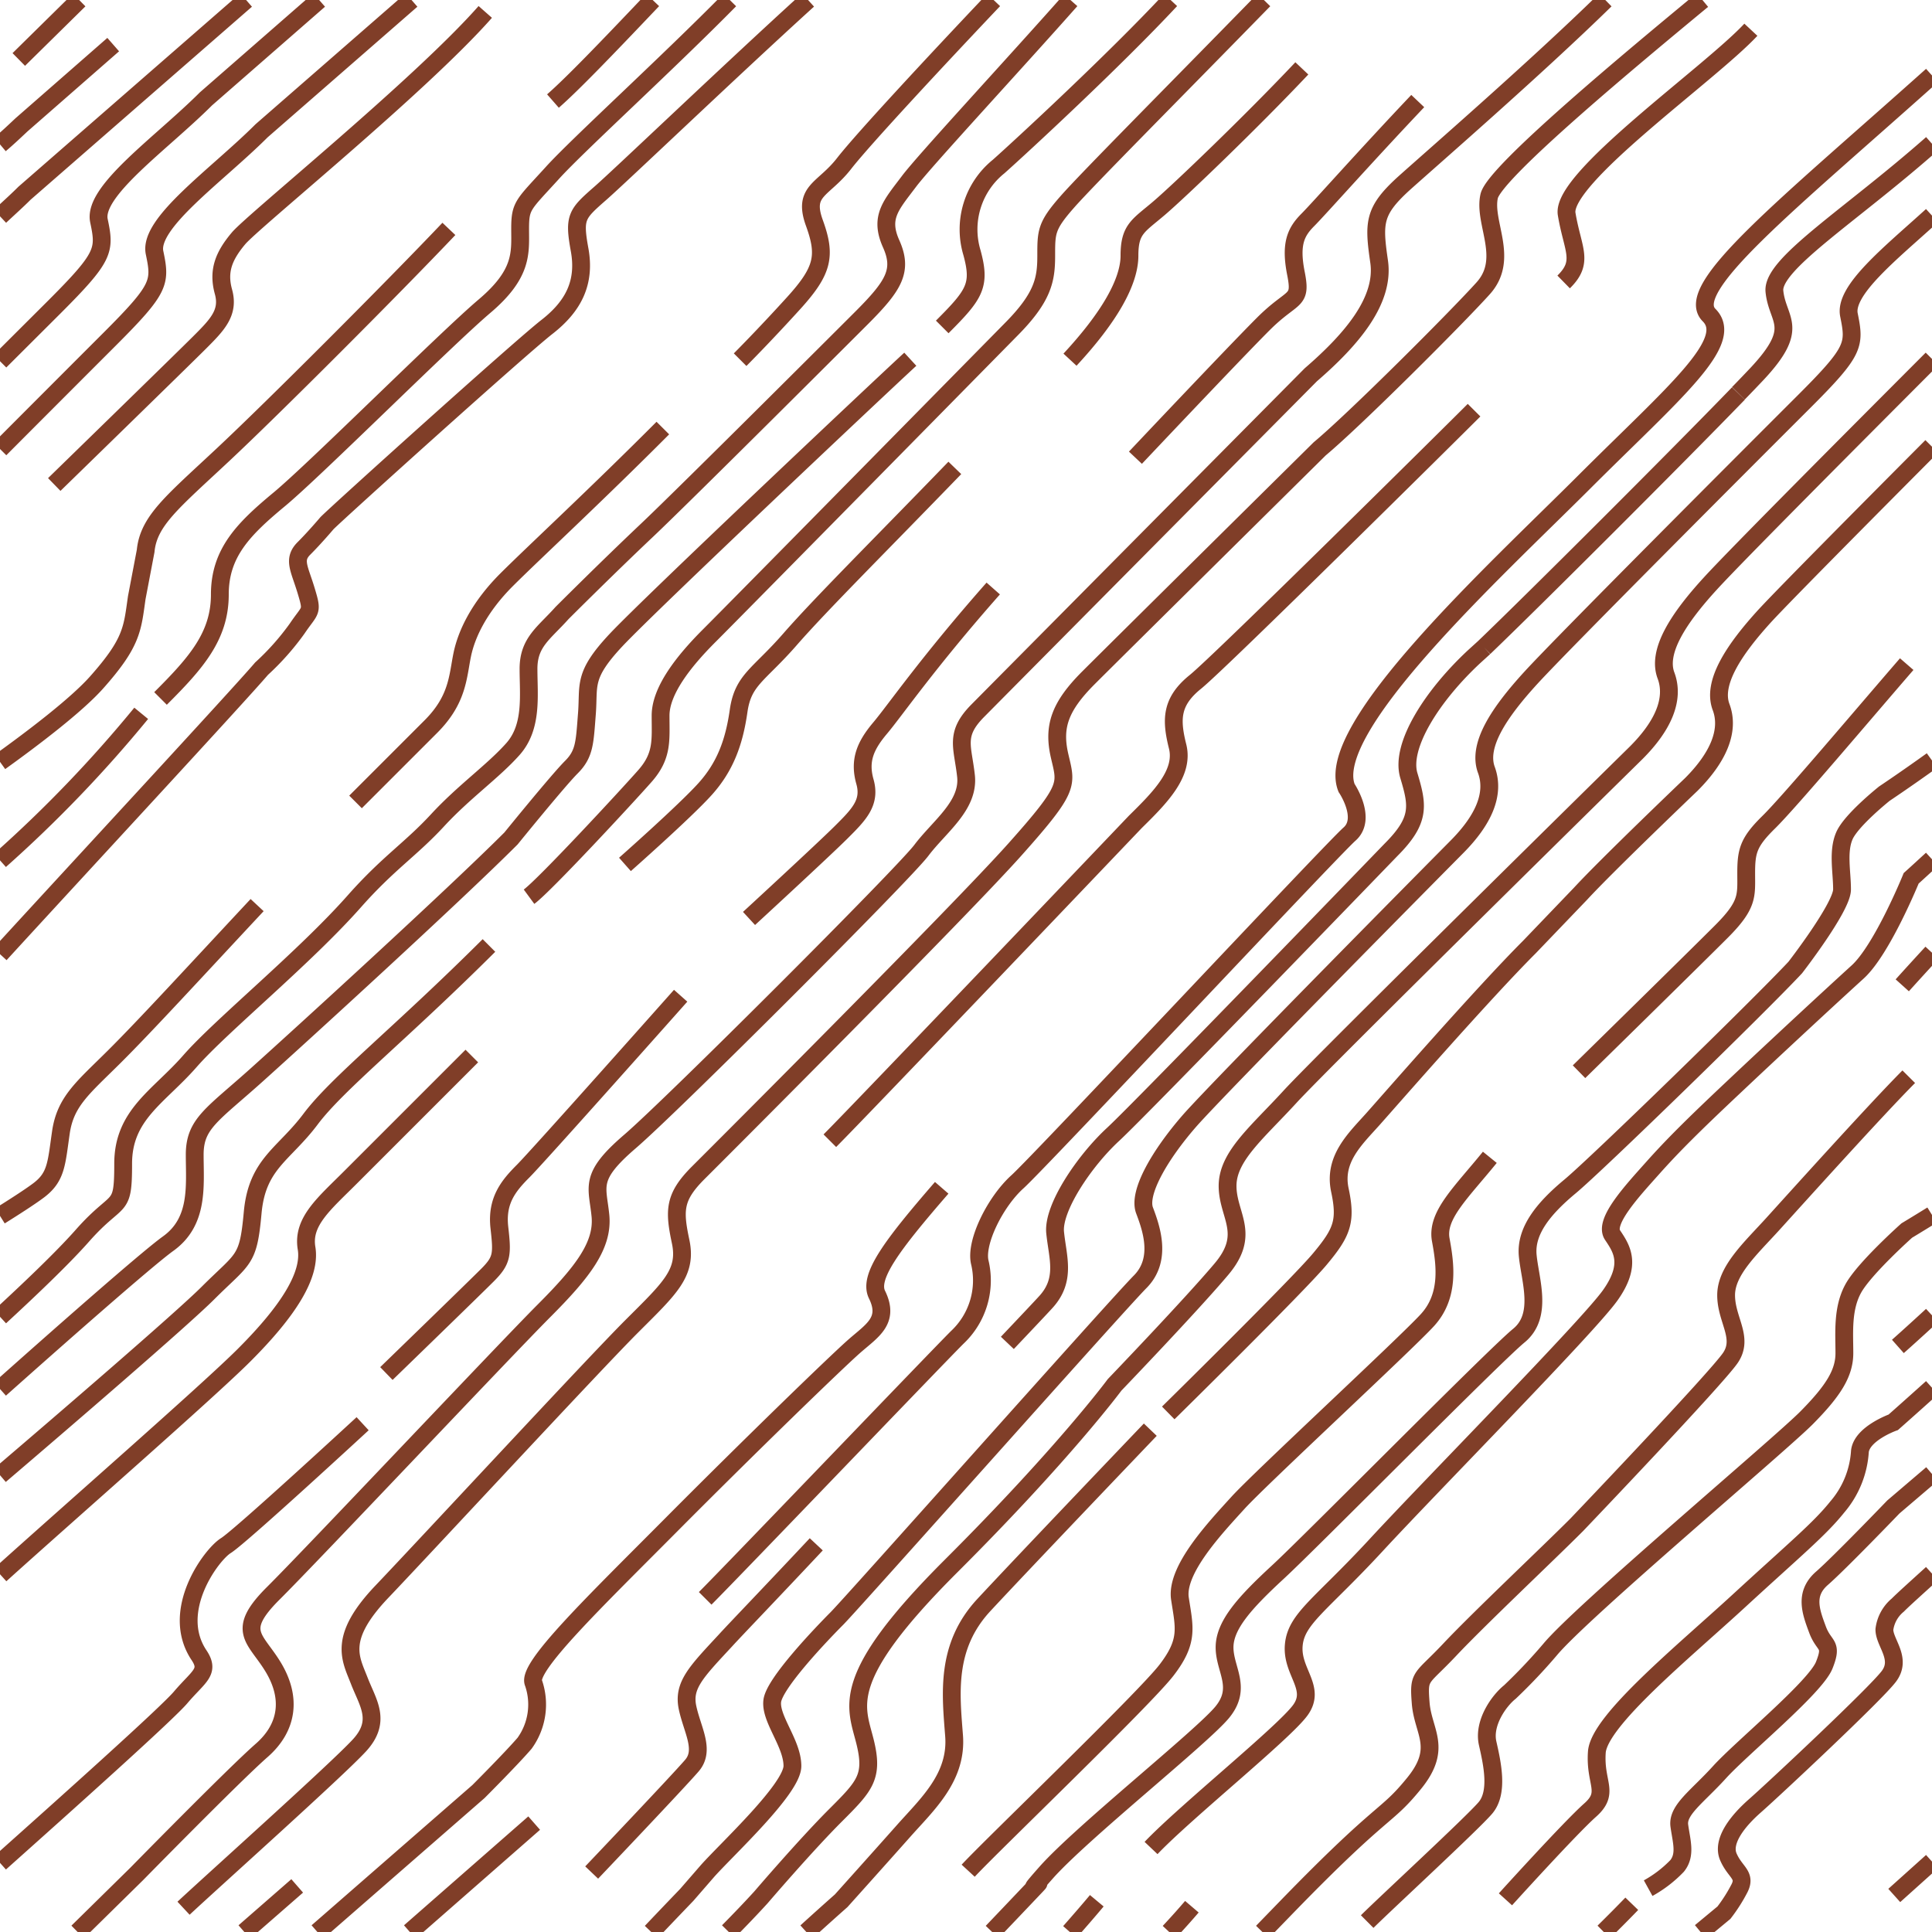 <svg id="Layer_1" data-name="Layer 1" xmlns="http://www.w3.org/2000/svg" width="256" height="256" viewBox="0 0 256 256">
  <defs>
    <style>
      .cls-1, .cls-2 {
        fill: none;
      }

      .cls-2 {
        stroke: #803e28;
        stroke-miterlimit: 11.34;
        stroke-width: 2.36px;
      }
    </style>
  </defs>
  <g>
    <rect class="cls-1" width="256" height="256"/>
    <path class="cls-2" d="M93.44,211.79c4.13-4.14,29.84-31,33.38-34.56a10.35,10.35,0,0,0,3-10c-.59-2.66,2.07-8,5-10.64s41.65-44,44-46.07-.39-6.11-.39-6.11c-3.15-7.88,19.69-28.75,31.51-40.56S230,45.29,226.46,41.75,236.65,27.31,256,10m0,9.05C245.12,28.65,234.76,35,235.12,38.6c.39,3.94,3.55,4.72-2.36,11-.61.64-1.42,1.5-2.41,2.51M196.66,85.8c6.65-6.37,25.7-25.4,33.69-33.66M196.66,85.8,195.34,87c-5.51,5.12-9.84,11.81-8.66,15.76s1.58,5.9-2.36,9.84c0,0-33,34.17-36.83,37.71s-8,9.75-7.68,13,1.48,6.2-1.18,9.16c-.53.59-2.43,2.6-5.15,5.47m-25.32,26.69C102.19,211,97.37,216,96.1,217.4c-3.84,4.14-5.62,5.91-5,8.86s2.36,5.61.59,7.68-13.29,14.18-13.29,14.18M232,3.94c-5.51,5.91-25.2,19.69-24.41,24.42s2.36,6.3-.4,9M150.45,60.65s13-13.78,16.94-17.72,5.11-2.76,4.33-6.7,0-5.51,1.57-7.09,7.48-8.27,14.57-15.75M172.5,9.06c-6.69,7.09-16.14,16.15-18.9,18.51s-3.94,2.76-3.94,6.3-2.76,8.27-7.88,13.79M167.47,0c-12,12.29-23.54,23.88-26.08,26.79-2.76,3.14-2.76,3.93-2.76,7.08s-.39,5.51-4.72,9.85c0,0-36.33,36.92-39.88,40.46s-6.5,7.39-6.5,10.64.3,5.31-2.07,8-13.29,14.48-15.36,16M155.11,0c-7.46,8-19.67,19.29-22.78,22.06a10.7,10.7,0,0,0-3.54,11.42c1.18,4.33.39,5.51-3.94,9.84M131.66,0c-7.65,8.07-17.3,18.44-19.81,21.66-2.76,3.55-5.51,3.55-3.94,7.88s1.18,6.3-2.75,10.63-7.09,7.49-7.09,7.49m9-47.66C96.82,9.31,82.29,23.21,79.56,25.6c-3.15,2.76-3.55,3.15-2.76,7.49S76,40.57,72.47,43.32s-27.57,24.42-29.14,26c0,0-1.58,1.87-3.06,3.35s-.59,2.65.3,5.61.59,2.36-1.19,5a34.05,34.05,0,0,1-4.72,5.32c-3,3.52-25,27.28-34.66,37.83M96.7,0C88.54,8.29,76.57,19.2,73.26,22.84c-3.94,4.34-4.34,4.34-4.34,7.48s.4,5.91-4.72,10.25S41.75,62.23,37,66.17s-7.87,7.09-7.87,12.6S26,87.83,21.27,92.55m52-79.16c2.57-2.25,7-6.85,13.21-13.39m-27,30.33C52,38.21,36.23,54,29.54,60.26S19.69,69,19.3,73l-1.18,6.2c-.59,4.14-.59,5.91-5.32,11.23-2.67,3-8.36,7.33-12.8,10.52M10.49,0l-8,7.88M15,5.91,2.85,16.54C1.9,17.43,1,18.29,0,19.13M32.61,0,3.25,25.6c-1,1-2.12,2-3.25,3.06M42.29,0l-15,13.1c-5.91,5.91-15,12.21-14.18,16.14s.8,4.73-5.9,11.43L0,47.86M54.53,0,34.66,17.33c-5.91,5.91-15,12.21-14.18,16.15s.79,4.72-5.91,11.42C11.87,47.6,6.15,53.32,0,59.49M256,47.56c-10.1,10.12-26,26.07-29.34,29.73-4.34,4.73-7.09,9.06-5.91,12.21s-.39,6.69-3.94,10.24c0,0-41.55,40.86-45.88,45.59s-8.27,7.88-8.27,11.81,3.15,6.31-.79,11-14.18,15.36-14.18,15.36-6.69,9.06-21.66,24-12.6,18.51-11.42,23.23,0,5.91-3.94,9.85-9.84,10.83-9.84,10.83c-1.24,1.36-2.71,2.9-4.32,4.53M256,208.51c-2.2,2-3.83,3.46-4.53,4.17a5,5,0,0,0-1.78,3.24c0,1.78,2.37,3.85.59,6.21s-15.36,15.06-17.72,17.13-4.43,4.73-3.54,6.79,2.36,2.37,1.48,4.14a21.13,21.13,0,0,1-2.07,3.25L225.34,256m-12.83,0c1.35-1.33,2.6-2.59,3.71-3.74M167.28,256l3.25-3.35c13-13.39,13-11.62,16.84-16.34s1.18-6.8.88-10.63,0-3,3.85-7.09,13-12.71,16.83-16.55c0,0,18.61-19.49,20.38-22.15s-.59-5-.59-8.27,3.25-6.2,6.2-9.45,13.59-15.07,18-19.5M154.93,256c1.12-1.2,2.13-2.33,3-3.35M141.76,256c1.4-1.59,2.62-3,3.57-4.14M131.47,256l2.44-2.56c7.87-8.27,0,0,4.72-5.32s20.68-18,23.34-21.26.29-5.62.29-8.57,2.66-5.91,7.09-10,28.65-28.65,31.9-31.31,1.48-7.38,1.18-10.63,2.07-6.2,5.62-9.15,25.1-23.93,29.83-29c0,0,6.2-8,6.2-10.34s-.59-5,.3-7.09,5.31-5.61,5.31-5.61,2.79-1.86,6.31-4.39M152.42,189.44s-16.94,17.72-22.06,23.24S126,224.49,126.42,230s-3.54,9.06-6.69,12.61-8.27,9.25-8.27,9.25c-1.38,1.22-2.94,2.62-4.61,4.14M256,28.57c-5.5,5-11.69,9.9-11,13.18.79,3.94.79,4.73-5.91,11.42s-31.9,31.9-36.23,36.63-7.09,9-5.91,12.21-.4,6.69-3.94,10.24c0,0-31.6,31.9-35.45,36.33s-6.79,9.45-5.9,11.81,2.36,6.5-.59,9.46-38.11,42.53-40.17,44.6-8.27,8.56-8.57,10.93S105,231,105,234s-8.57,10.92-11.22,13.88L91,251.08q-2.51,2.61-4.7,4.92M212.71,0c-9.26,9.07-23.36,21.3-26.82,24.42C182,28,182,29.54,182.74,34.66s-3.54,10.24-9.05,15c0,0-41,41.35-44.12,44.5s-2,4.73-1.57,8.66-3.54,6.7-5.91,9.85S89,146.51,83.49,151.24s-4.32,5.9-3.93,9.84-2.37,7.49-7.48,12.61S41.36,206,36.23,211.1s-2.36,5.91,0,9.85,2,7.88-1.57,11-16.54,16.35-16.54,16.35L10.29,256m29.09-6.11-7,6.11m9.68,0,21.34-18.61s4.33-4.33,6.11-6.4a8.76,8.76,0,0,0,1.18-8c-.89-2.07,8-10.63,18.31-21s21.86-21.56,24.22-23.63,4.67-3.36,3-6.79c-1.19-2.36,1.9-6.5,8.56-14.18m-54,84.18L54.31,256M225.58,0C216.53,7.49,198,22.84,197.32,26c-.79,3.54,2.75,8.27-.79,12.2s-16.94,17.33-21.66,21.27c0,0-26.79,26.49-30.63,30.33s-4.72,6.5-3.84,10.34,1.48,4.13-5.9,12.4-38.7,39.59-41.95,42.83-3.24,5-2.36,9.16-1.47,6.2-6.5,11.23S56.52,204.7,50.61,210.9s-4.14,8.87-3,11.82,3,5.32,0,8.57S28.45,249,24.32,252.85m171-198.5c-2.36,2.37-33.67,33.38-36.92,36s-3.25,5-2.36,8.56-2.36,6.8-5.61,10c0,0-36.33,38.1-40.47,42.24m146-92c-9.15,9.19-19.35,19.48-22,22.33-4.33,4.72-7.09,9.06-5.91,12.2s-.39,6.7-3.93,10.25c0,0-11.13,10.63-14.67,14.47l-6.8,7.09c-6.2,6.2-18.31,20.08-20.68,22.74s-5.31,5.32-4.43,9.46.3,5.61-2.66,9.15-20.08,20.38-20.08,20.38M99.25,121.7s9.84-9.06,12.21-11.42,3.93-3.94,3.15-6.7,0-4.72,2-7.09,6.3-8.66,15-18.51M64.3,1.58c-8.67,9.84-30.72,27.66-32.69,30s-2.76,4.33-2,7.08-.78,4.34-3.14,6.7S7.19,64.2,7.19,64.2m83,67.74s-18.9,21.27-20.87,23.24-3.55,3.93-3.15,7.48.39,4.33-1.58,6.3S51.2,182,51.2,182m77.09,65.88c3-3.25,23.34-22.75,26.29-26.59s2.36-5.61,1.77-9.45,4.73-9.45,7.68-12.7,22.16-21,25.11-24.22,2.37-7.39,1.77-10.63,2.66-6.21,6.5-10.94M0,246.84c8.39-7.49,22.38-20,24-22,2.37-2.76,3.84-3.32,2.37-5.52C22.45,213.46,28,206,29.93,204.8s18.12-16.15,18.12-16.15m-48,20c8.86-8,27.52-24.31,32.3-29.09,5.9-5.9,8.86-10.63,8.27-14.17s2.36-5.91,5.9-9.46l16-16M0,195.47c8.2-7,24.1-20.68,27.57-24.15,4.73-4.72,5.32-4.13,5.91-10.63s4.13-7.68,7.68-12.41,11.81-11.22,23.63-23m55.83-77.68c-3.85,3.54-34.57,32.49-39,37.22s-3.55,5.91-3.85,9.74-.29,5.32-2.06,7.09-8,9.45-8,9.45c-7.68,7.68-27.76,26-33.67,31.31S25.8,148.87,25.8,153s.59,8.86-3.55,11.81C19.34,166.91,7,177.81,0,184.05m0-9.57c3.49-3.22,8.27-7.73,11-10.84,4.72-5.31,5.32-2.95,5.32-9.45s4.72-8.86,8.86-13.59,15.2-13.72,21.85-21.26c4.44-5,7.39-6.8,10.94-10.64s7.38-6.5,10-9.45,2.06-7.09,2.06-10.63,2.07-4.73,4.44-7.39c0,0,5.9-5.9,11.22-10.93s28.46-28.16,28.46-28.16c4.33-4.33,5.51-6.3,3.93-9.84s0-5.12,2.37-8.27c2-2.67,14.14-15.77,21.42-24M34.07,119.93C25.8,128.79,19.3,135.88,15.16,140s-6.49,5.91-7.09,10.05-.59,5.9-2.95,7.68c-1.2.9-3.33,2.26-5.12,3.38M0,114A171.51,171.51,0,0,0,18.71,94.52m69.12-37.8C79,65.58,70.7,73.26,67.15,76.8s-5.32,7.09-5.91,10-.59,5.91-4.13,9.46l-10,10M256,246.67,251,251.16M256,195.31l-5.12,4.37s-7.09,7.38-9.46,9.45-1.47,4.43-.59,6.8,2.07,1.77.89,4.72-10.93,10.93-13.88,14.18-5.61,5-5.32,7.09.89,3.84-.29,5.32a16.18,16.18,0,0,1-3.84,2.95M256,183.88c-3,2.7-5.13,4.58-5.13,4.58s-4.13,1.47-4.42,3.83a12.52,12.52,0,0,1-3,7.39c-2.36,2.95-5.61,5.61-13,12.41S211.88,228,211.59,232.17s1.77,5.32-.89,7.68-11.22,11.82-11.22,11.82m52-73.26s1.94-1.72,4.53-4.11m0-13.3c-1.82,1.13-3.35,2.05-3.35,2.05s-5.61,5-7.09,7.68-1.18,5.91-1.18,8.57-1.48,5-5,8.56-29.84,25.7-34,30.72a73.28,73.28,0,0,1-5.32,5.62c-1.48,1.18-3.55,4.13-2.95,6.79s1.47,6.5-.3,8.57-13.29,12.7-15.66,15.06M256,113.86c-.95.87-1.87,1.72-2.76,2.52,0,0-3.84,9.45-7.09,12.41-4.08,3.71-11.54,10.64-16.54,15.36-5.31,5-8,7.68-10.63,10.63s-6.5,7.09-5.32,8.86,2.66,3.84-.3,8-23.63,25.1-31,33.08-10.63,9.75-10.93,13.29,3,5.62.89,8.57S157,240.15,152.52,244.87M256,126.24c-1.76,1.91-3.13,3.42-3.94,4.32M126.52,62c-10,10.34-17.72,18-21.86,22.74s-6.2,5.32-6.79,9.46-1.77,7.38-4.43,10.34-10.63,10-10.63,10m126.42,27.47s15.36-15.06,18.9-18.61,3.25-4.72,3.25-7.68.29-4.13,3-6.79S247,94.52,252.65,88"/>
  </g>
</svg>

